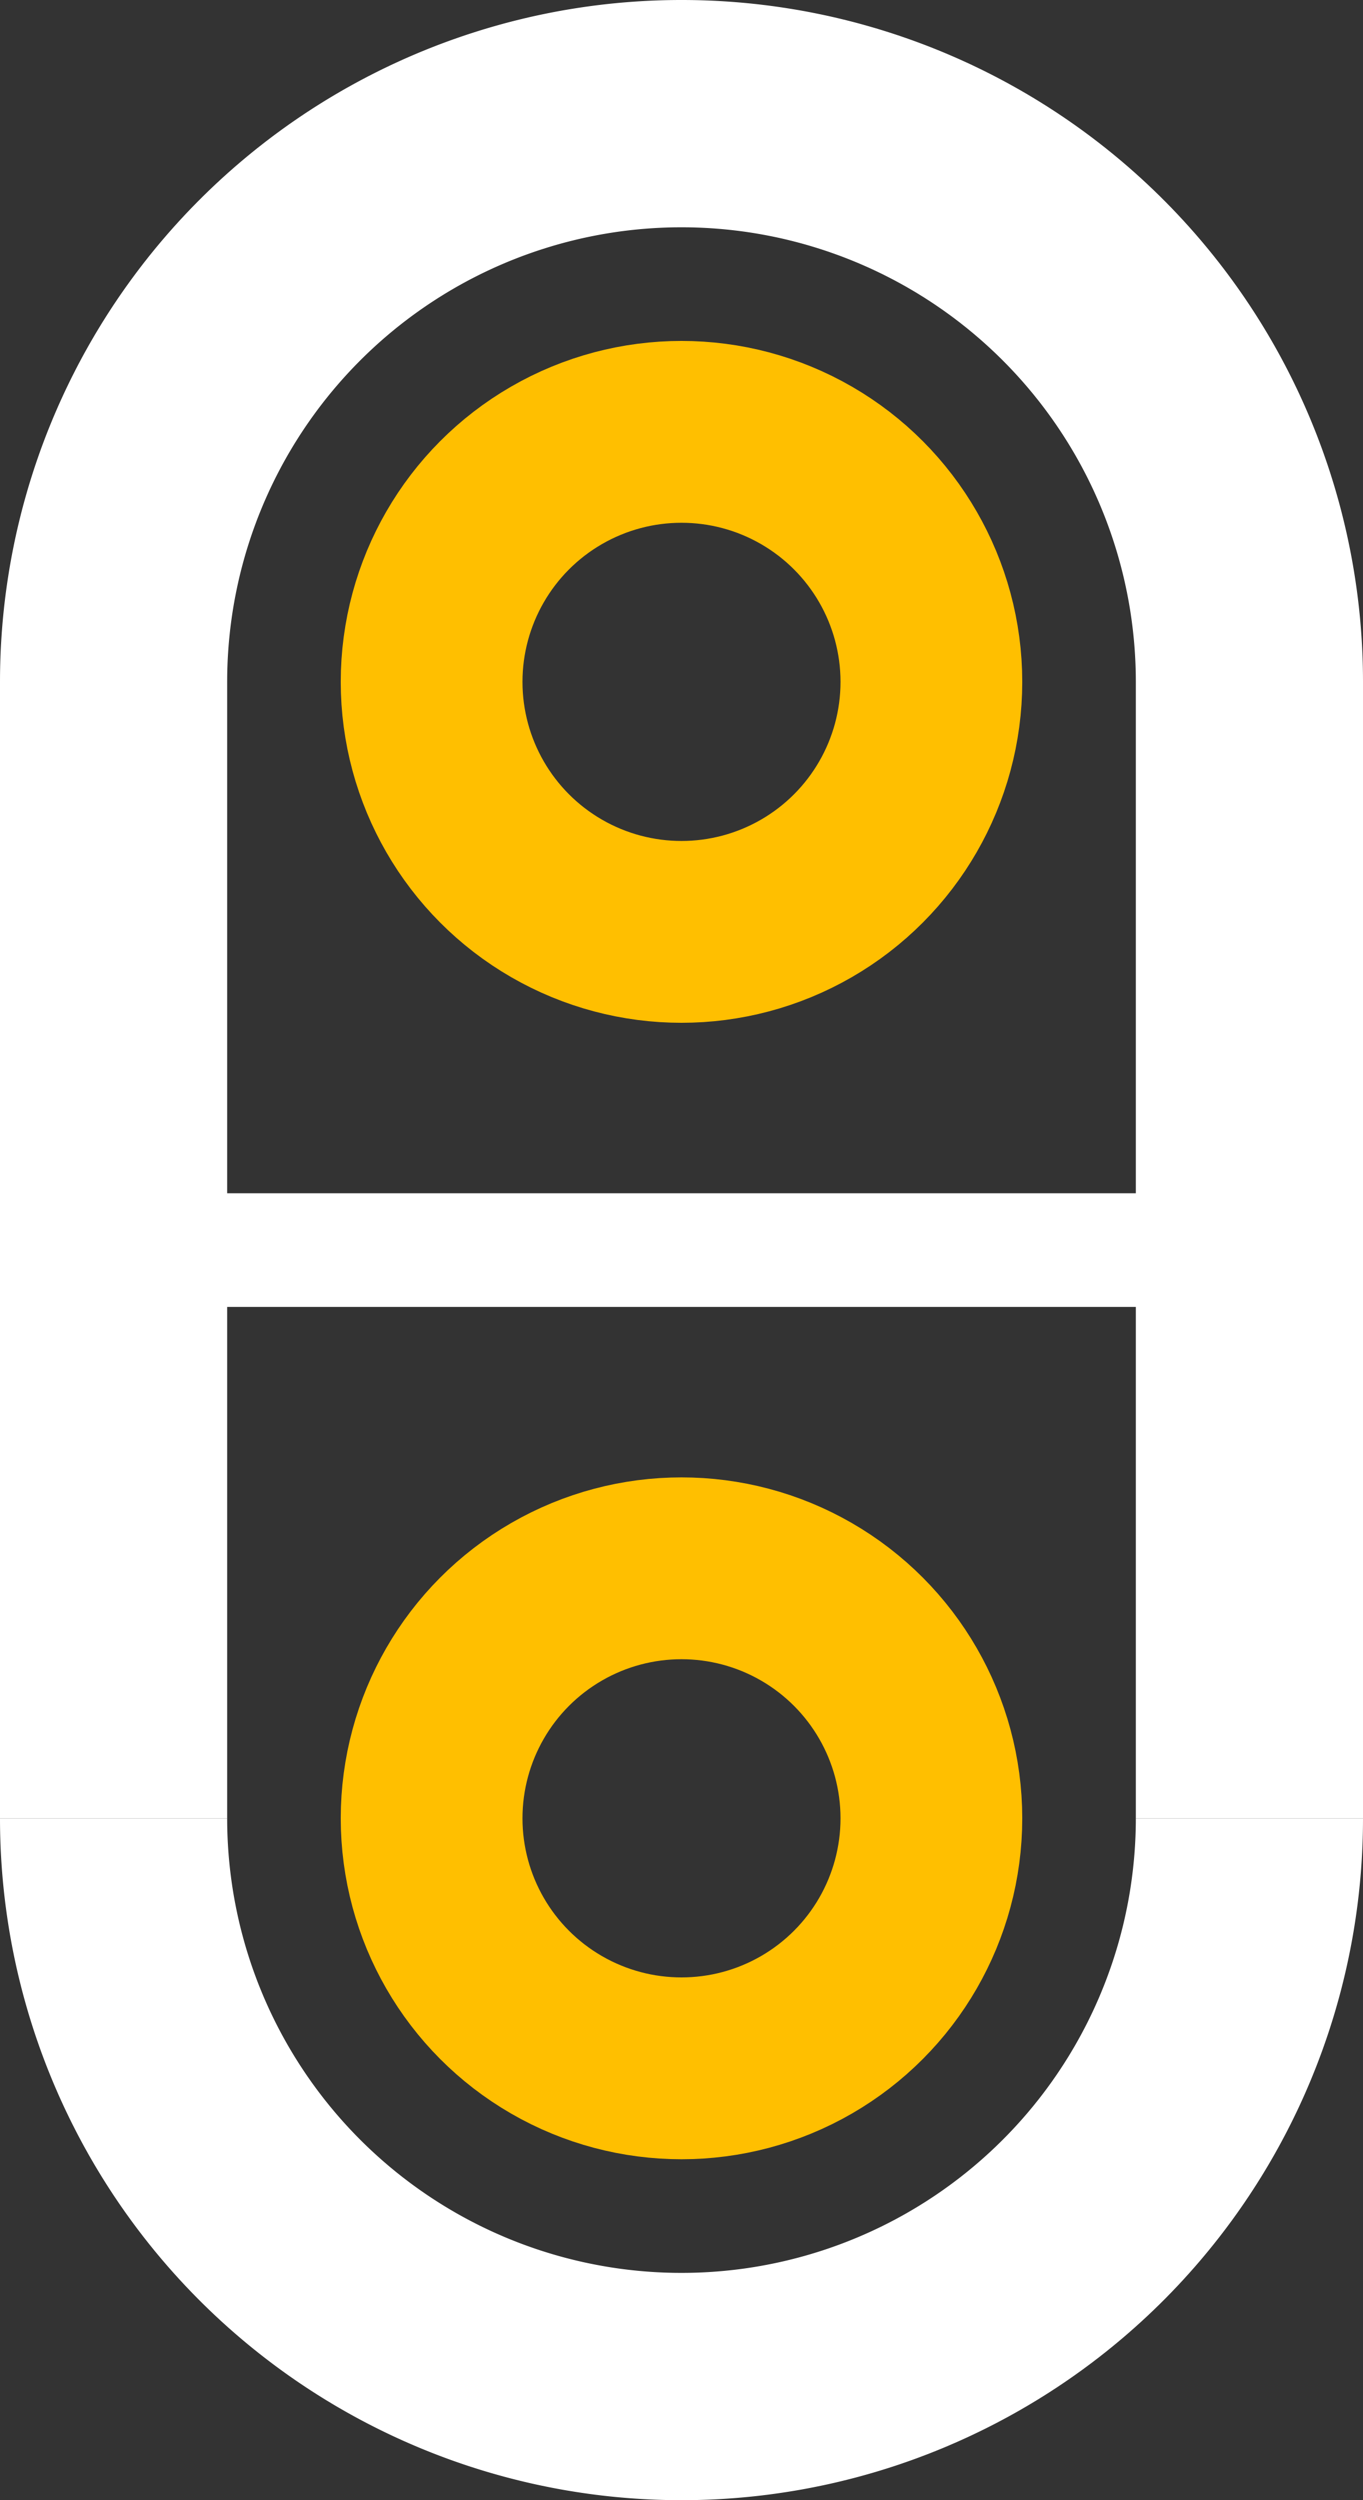 <?xml version="1.0" encoding="UTF-8" standalone="no"?> <svg xmlns:svg="http://www.w3.org/2000/svg" xmlns="http://www.w3.org/2000/svg" version="1.2" baseProfile="tiny" x="0in" y="0in" width="0.12in" height="0.22in" viewBox="0 0 12000 22000" ><rect x="0" y="0" width="12000" height="22000" fill="#333333" stroke="none"/><title>SIP2.fp</title><desc>Geda footprint file 'SIP2.fp' converted by Fritzing</desc><g id="copper0">
 <circle fill="none" cx="6000" cy="6000" connectorname="1" stroke="#ffbf00" r="2200" id="connector0pin" stroke-width="1600"/>
 <circle fill="none" cx="6000" cy="16000" connectorname="2" stroke="#ffbf00" r="2200" id="connector1pin" stroke-width="1600"/>
</g>
<g id="copper1"/>
<g id="silkscreen">
 <line fill="none" stroke="white" y1="6000" x1="1000" y2="16000" stroke-width="2000" x2="1000"/>
 <line fill="none" stroke="white" y1="6000" x1="11000" y2="16000" stroke-width="2000" x2="11000"/>
 <line fill="none" stroke="white" y1="11000" x1="1000" y2="11000" stroke-width="1000" x2="11000"/>
 <path fill="none" stroke="white" stroke-width="2000" d="M11000,6000a5000,5000,0,1,0,-10000,0"/>
 <path fill="none" stroke="white" stroke-width="2000" d="M1000,16000a5000,5000,0,1,0,10000,0"/>
</g>
</svg>